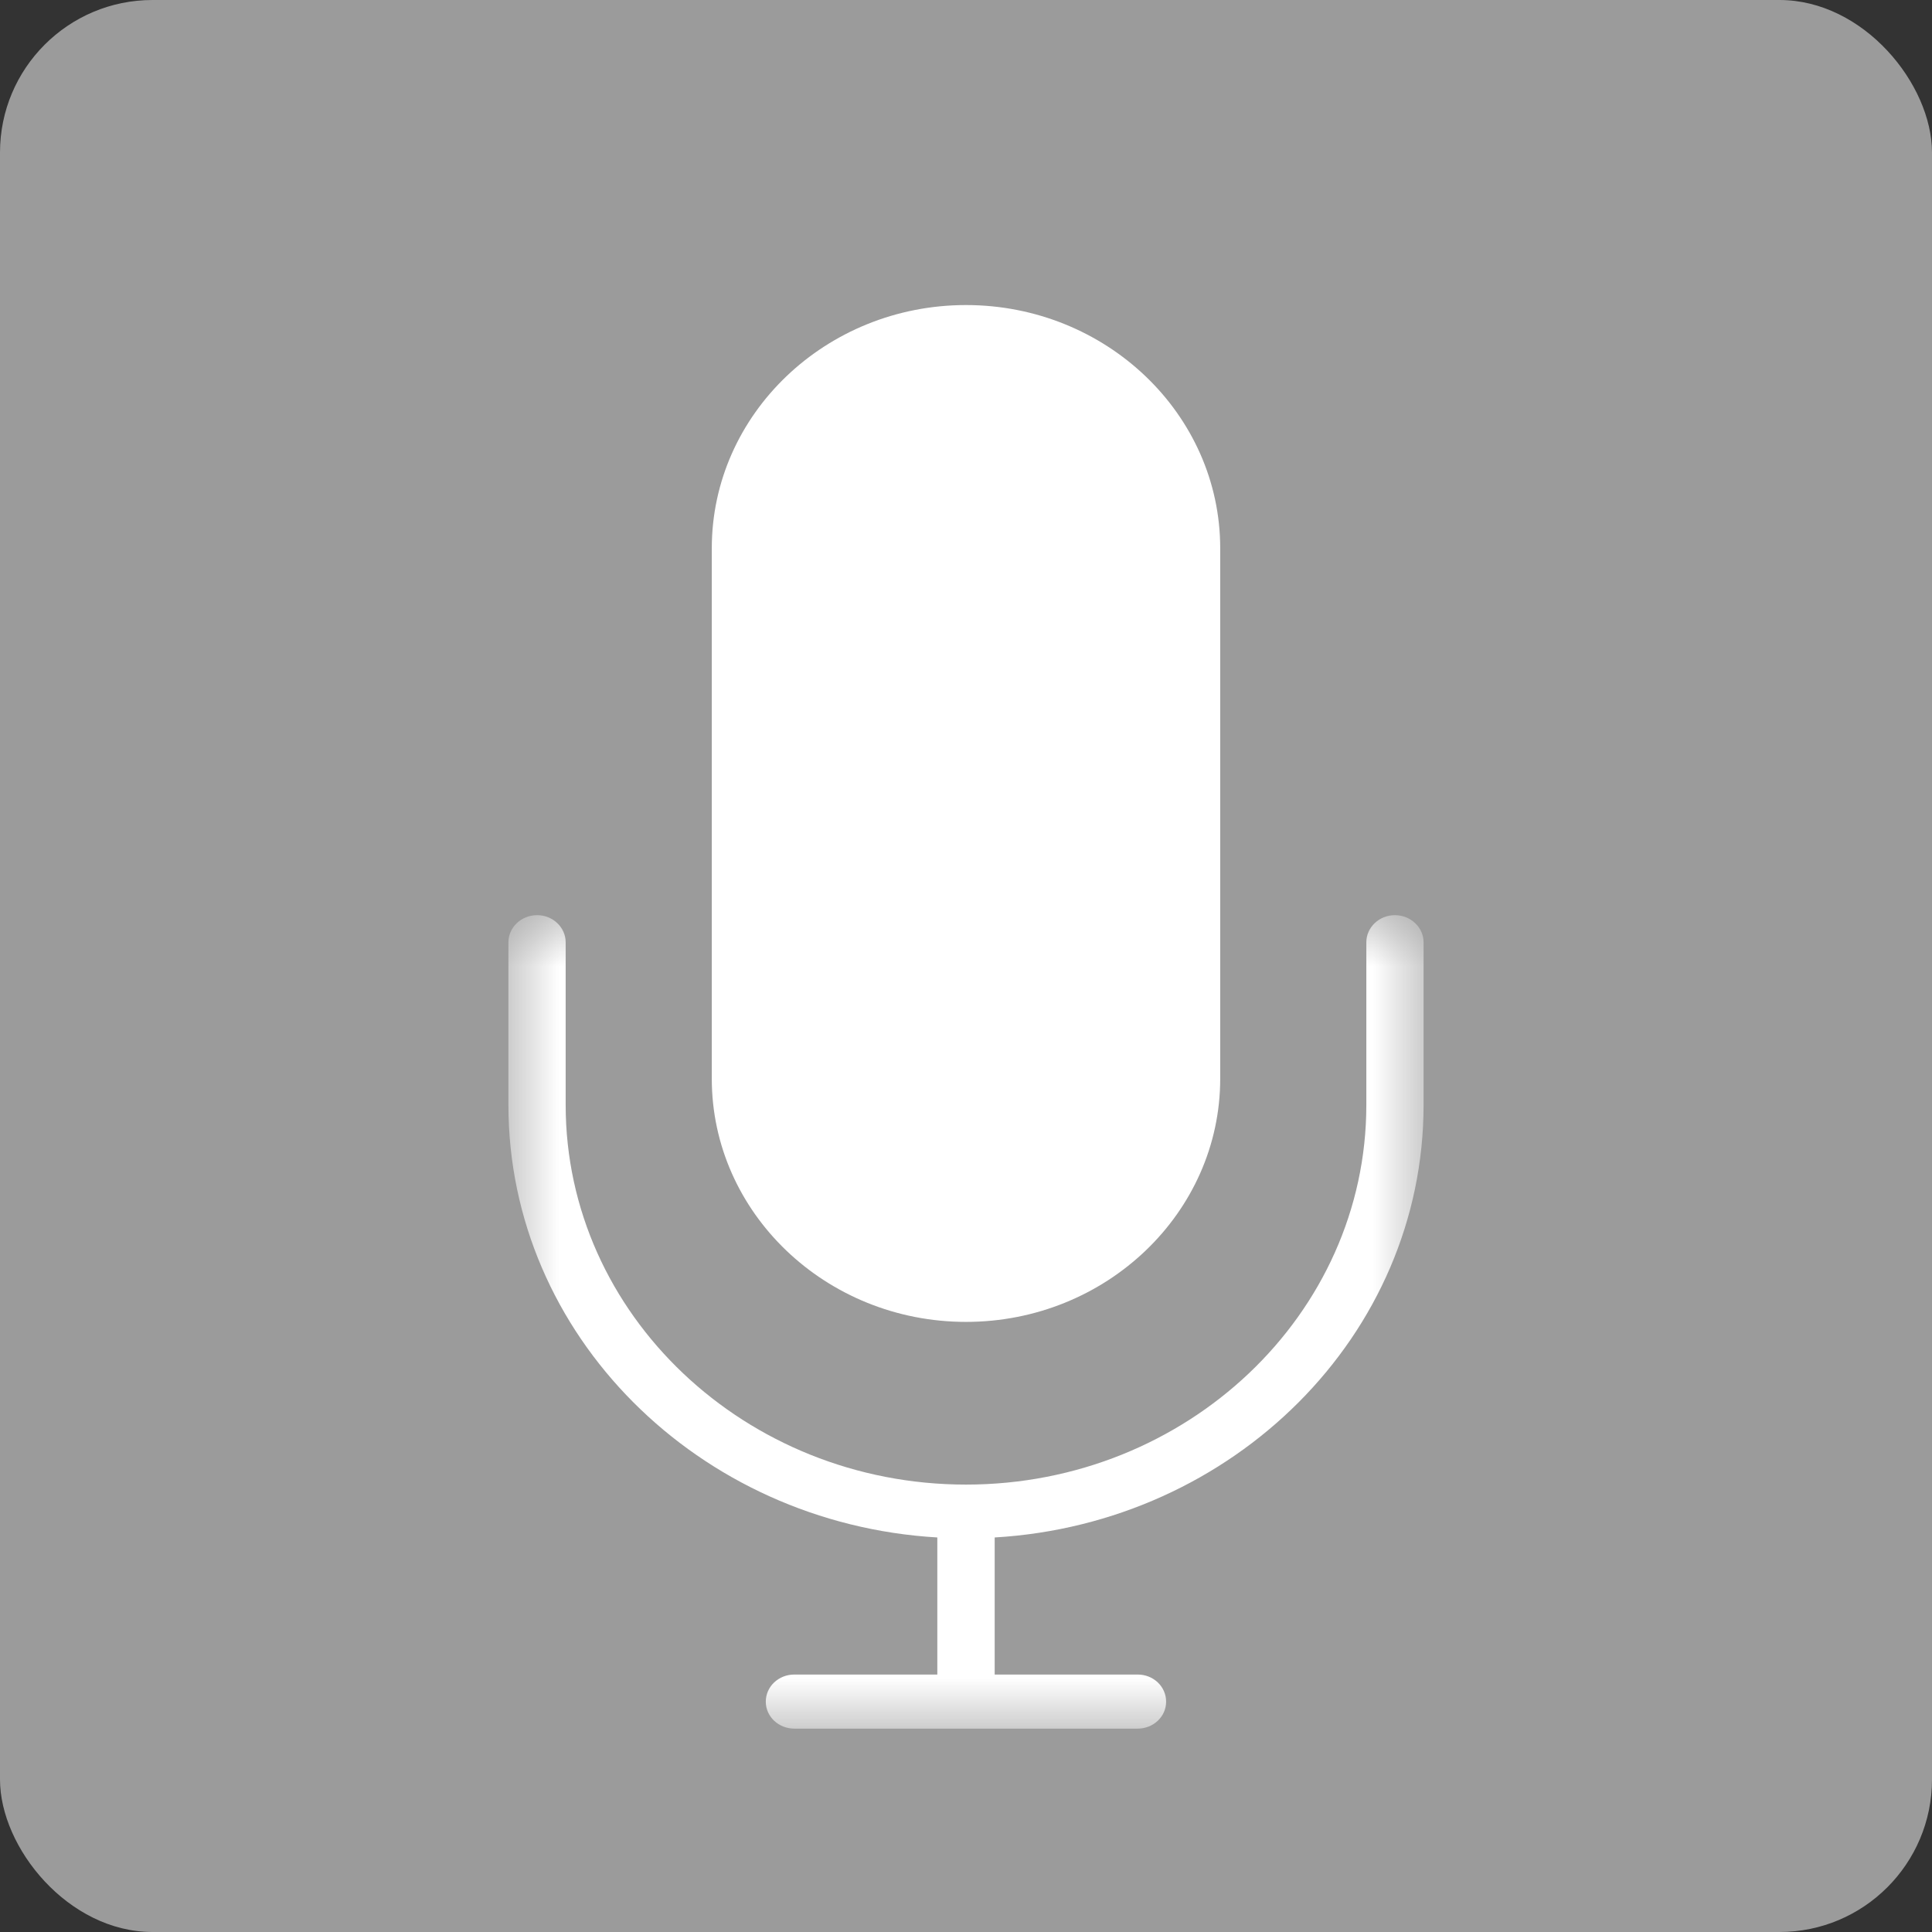 <svg xmlns="http://www.w3.org/2000/svg" xmlns:xlink="http://www.w3.org/1999/xlink" width="19" height="19" viewBox="0 0 19 19">
    <rect x="0" y="0" width="19" height="19" fill="#333333" stroke="none"/>
    <defs>
        <path id="g23psxq5ma" d="M0 0L9 0 9 8 0 8z"/>
    </defs>
    <g fill="none" fill-rule="evenodd">
        <g>
            <rect width="19" height="19" fill="#9B9B9B" rx="1.5"/>
            <g>
                <g transform="translate(5 3) translate(0 6)">
                    <mask id="yh8j26uhtb" fill="#fff">
                        <use xlink:href="#g23psxq5ma"/>
                    </mask>
                    <path fill="#FFF" d="M8.718 0c-.155 0-.281.12-.281.267v1.6C8.437 3.926 6.67 5.6 4.5 5.6S.563 3.926.563 1.867v-1.6C.563.12.437 0 .282 0 .126 0 0 .12 0 .267v1.6C0 4.13 1.869 5.982 4.218 6.12v1.348H2.812c-.155 0-.281.118-.281.267 0 .147.126.265.281.265h3.376c.155 0 .28-.118.28-.265 0-.149-.125-.267-.28-.267H4.782V6.12C7.13 5.982 9 4.13 9 1.867v-1.6C9 .12 8.873 0 8.718 0z" mask="url(#yh8j26uhtb)"/>
                </g>
                <path fill="#FFF" d="M4.5 10C5.878 10 7 8.927 7 7.608V2.392C7 1.073 5.878 0 4.5 0S2 1.073 2 2.392v5.216C2 8.927 3.122 10 4.5 10z" transform="translate(5 3)"/>
            </g>
        </g>
    </g>
</svg>
